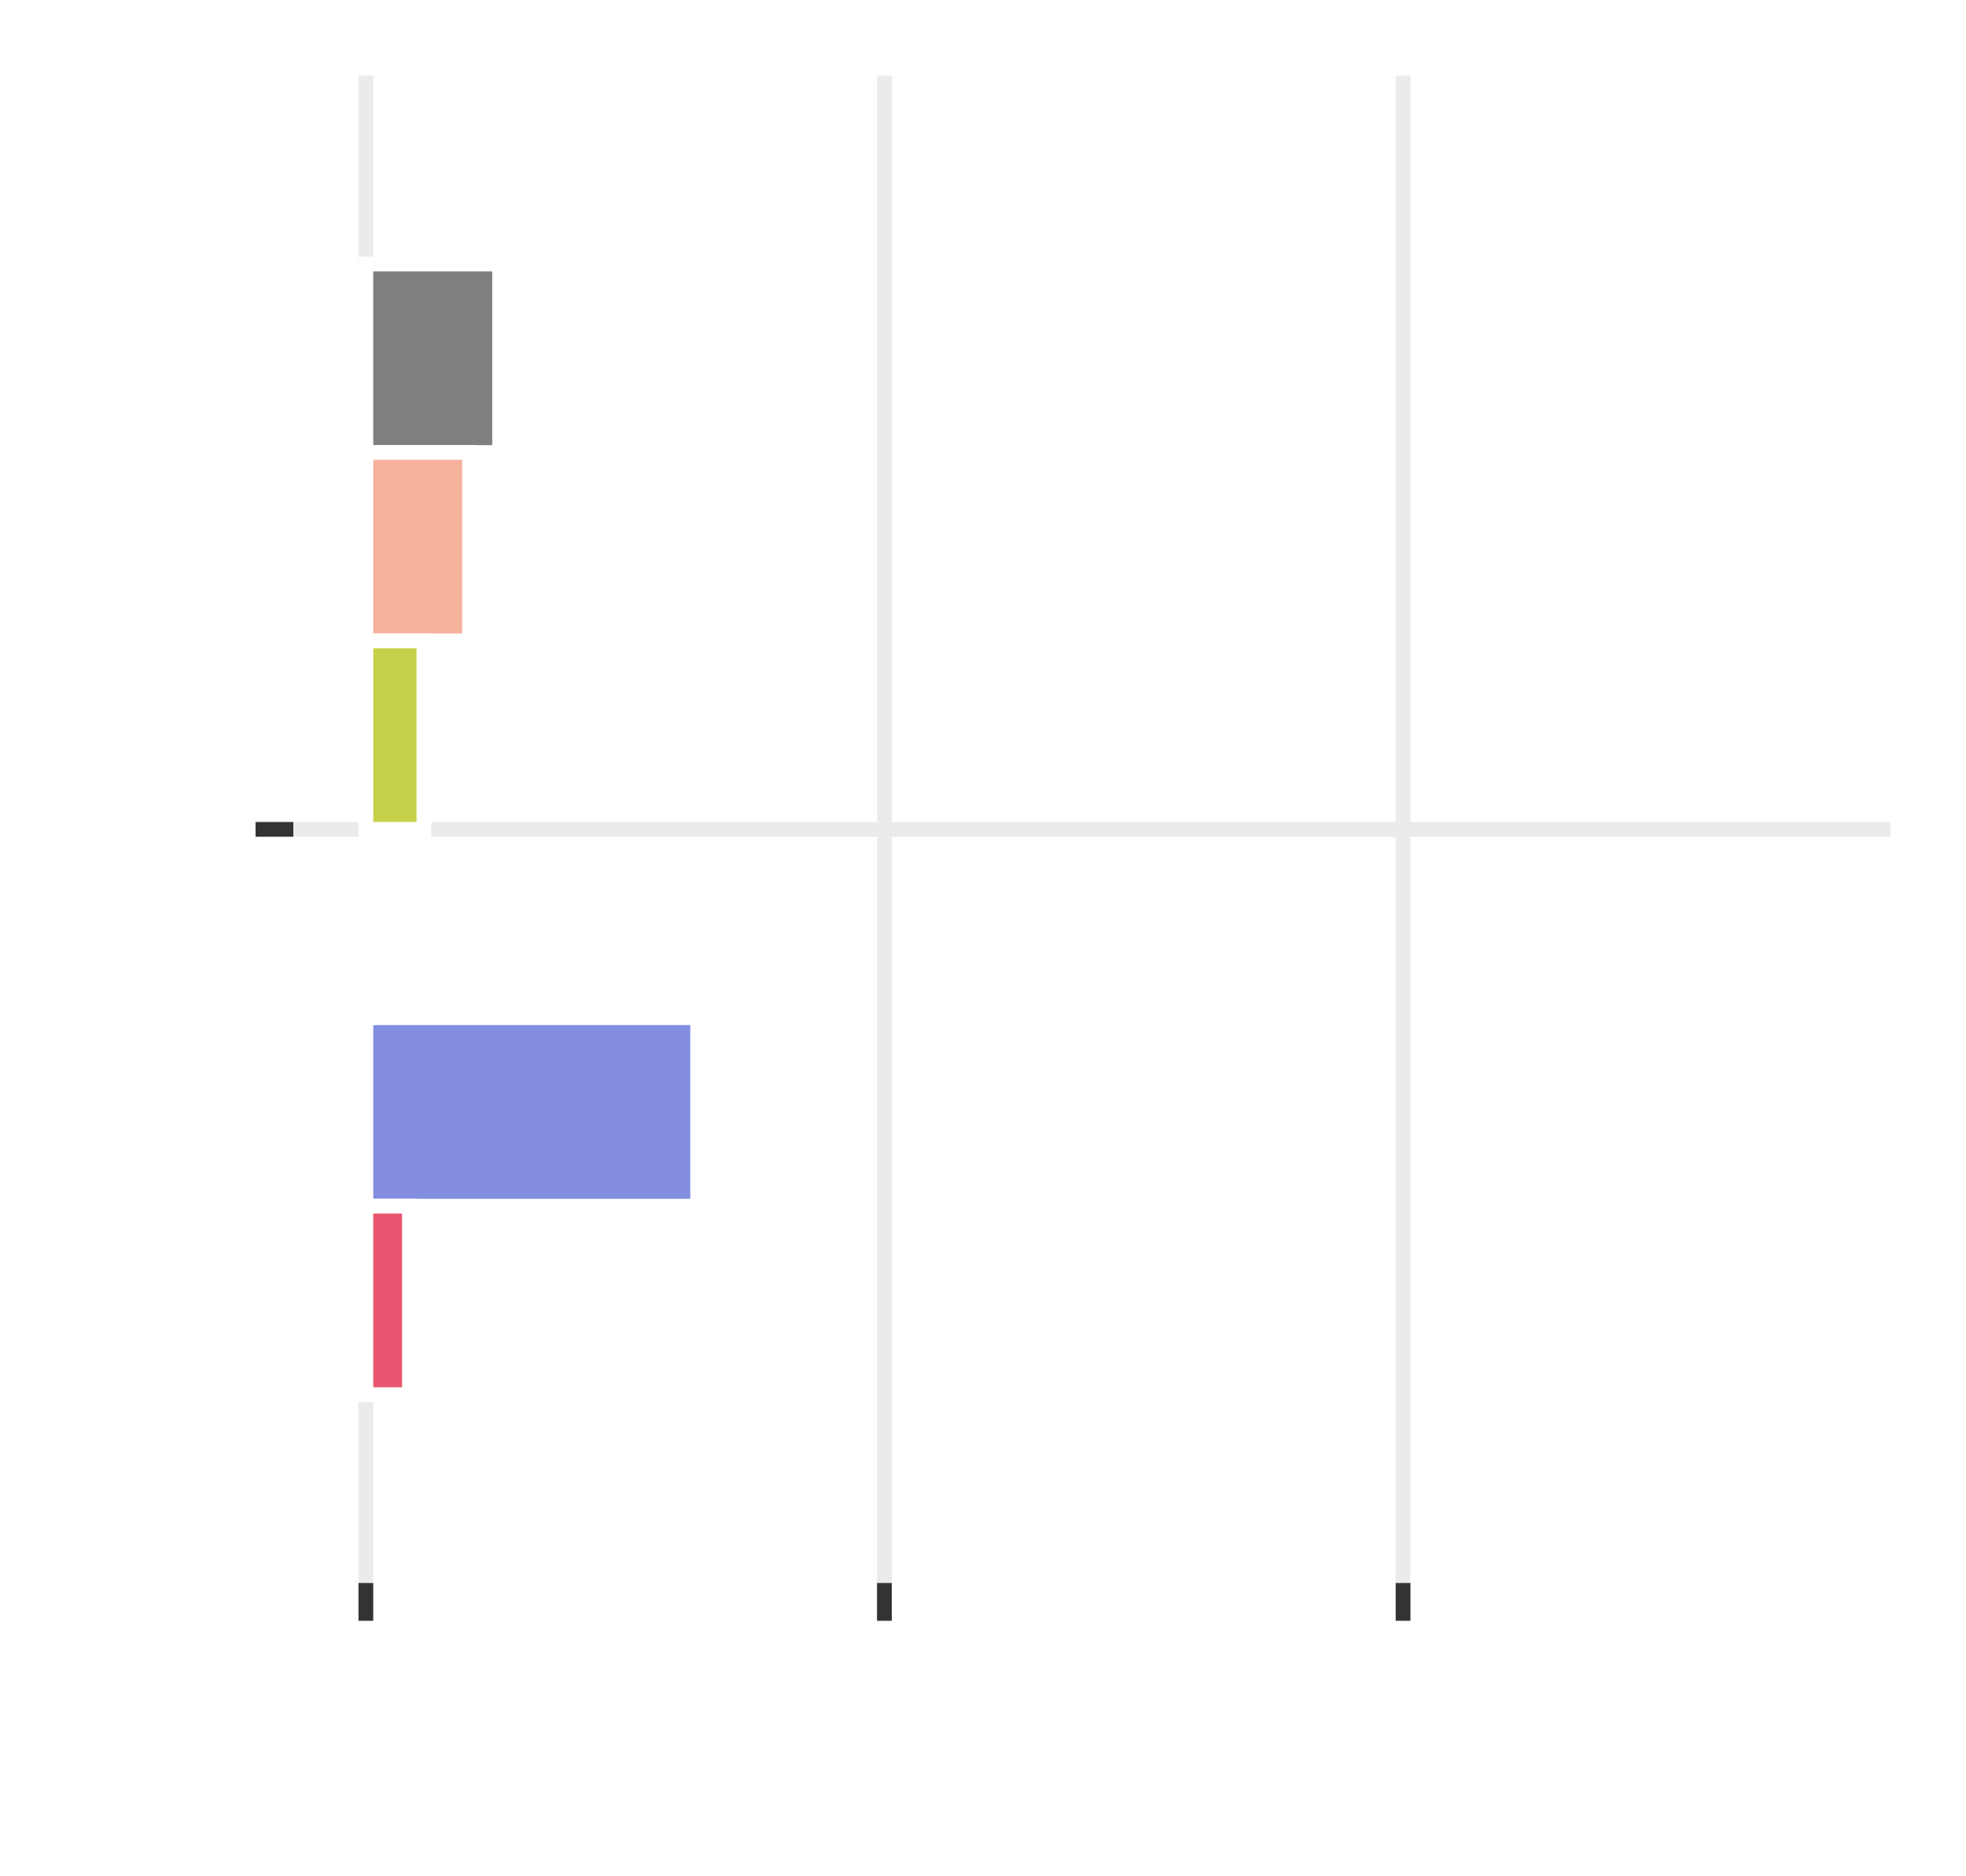 <?xml version='1.0' encoding='UTF-8' ?>
<svg xmlns='http://www.w3.org/2000/svg' xmlns:xlink='http://www.w3.org/1999/xlink' class='svglite' width='142.56pt' height='136.08pt' viewBox='0 0 142.56 136.08'>
<defs>
  <style type='text/css'><![CDATA[
    .svglite line, .svglite polyline, .svglite polygon, .svglite path, .svglite rect, .svglite circle {
      fill: none;
      stroke: #000000;
      stroke-linecap: round;
      stroke-linejoin: round;
      stroke-miterlimit: 10.00;
    }
    .svglite text {
      white-space: pre;
    }
  ]]></style>
</defs>
<rect width='100%' height='100%' style='stroke: none; fill: none;'/>
<defs>
  <clipPath id='cpMC4wMHwxNDIuNTZ8MC4wMHwxMzYuMDg='>
    <rect x='0.00' y='0.00' width='142.56' height='136.08' />
  </clipPath>
</defs>
<g clip-path='url(#cpMC4wMHwxNDIuNTZ8MC4wMHwxMzYuMDg=)'>
<rect x='0.00' y='0.00' width='142.56' height='136.08' style='stroke-width: 1.07; stroke: none;' />
</g>
<defs>
  <clipPath id='cpMjEuMjd8MTM3LjA4fDUuNDh8MTE0Ljgx'>
    <rect x='21.27' y='5.48' width='115.81' height='109.33' />
  </clipPath>
</defs>
<g clip-path='url(#cpMjEuMjd8MTM3LjA4fDUuNDh8MTE0Ljgx)'>
<rect x='21.27' y='5.48' width='115.81' height='109.33' style='stroke-width: 1.07; stroke: none;' />
<polyline points='21.27,60.15 137.08,60.15 ' style='stroke-width: 1.07; stroke: #EBEBEB; stroke-linecap: butt;' />
<polyline points='26.53,114.81 26.53,5.48 ' style='stroke-width: 1.07; stroke: #EBEBEB; stroke-linecap: butt;' />
<polyline points='64.13,114.81 64.13,5.48 ' style='stroke-width: 1.07; stroke: #EBEBEB; stroke-linecap: butt;' />
<polyline points='101.74,114.81 101.74,5.48 ' style='stroke-width: 1.07; stroke: #EBEBEB; stroke-linecap: butt;' />
<rect x='26.53' y='19.15' width='9.70' height='13.67' style='stroke-width: 1.07; stroke: #FFFFFF; stroke-linecap: butt; stroke-linejoin: miter; fill: #7F7F7F;' />
<rect x='26.53' y='73.81' width='24.06' height='13.67' style='stroke-width: 1.07; stroke: #FFFFFF; stroke-linecap: butt; stroke-linejoin: miter; fill: #838DE0;' />
<rect x='26.53' y='60.15' width='0.15' height='13.67' style='stroke-width: 1.07; stroke: #FFFFFF; stroke-linecap: butt; stroke-linejoin: miter; fill: #FFD256;' />
<rect x='26.53' y='32.81' width='7.52' height='13.67' style='stroke-width: 1.07; stroke: #FFFFFF; stroke-linecap: butt; stroke-linejoin: miter; fill: #F6B19D;' />
<rect x='26.53' y='46.48' width='4.21' height='13.67' style='stroke-width: 1.07; stroke: #FFFFFF; stroke-linecap: butt; stroke-linejoin: miter; fill: #C6D14A;' />
<rect x='26.53' y='87.48' width='3.16' height='13.67' style='stroke-width: 1.07; stroke: #FFFFFF; stroke-linecap: butt; stroke-linejoin: miter; fill: #E85571;' />
</g>
<g clip-path='url(#cpMC4wMHwxNDIuNTZ8MC4wMHwxMzYuMDg=)'>
<polyline points='18.53,60.15 21.27,60.15 ' style='stroke-width: 1.07; stroke: #333333; stroke-linecap: butt;' />
<polyline points='26.53,117.55 26.53,114.81 ' style='stroke-width: 1.07; stroke: #333333; stroke-linecap: butt;' />
<polyline points='64.13,117.55 64.13,114.81 ' style='stroke-width: 1.07; stroke: #333333; stroke-linecap: butt;' />
<polyline points='101.74,117.55 101.74,114.81 ' style='stroke-width: 1.07; stroke: #333333; stroke-linecap: butt;' />
</g>
</svg>
